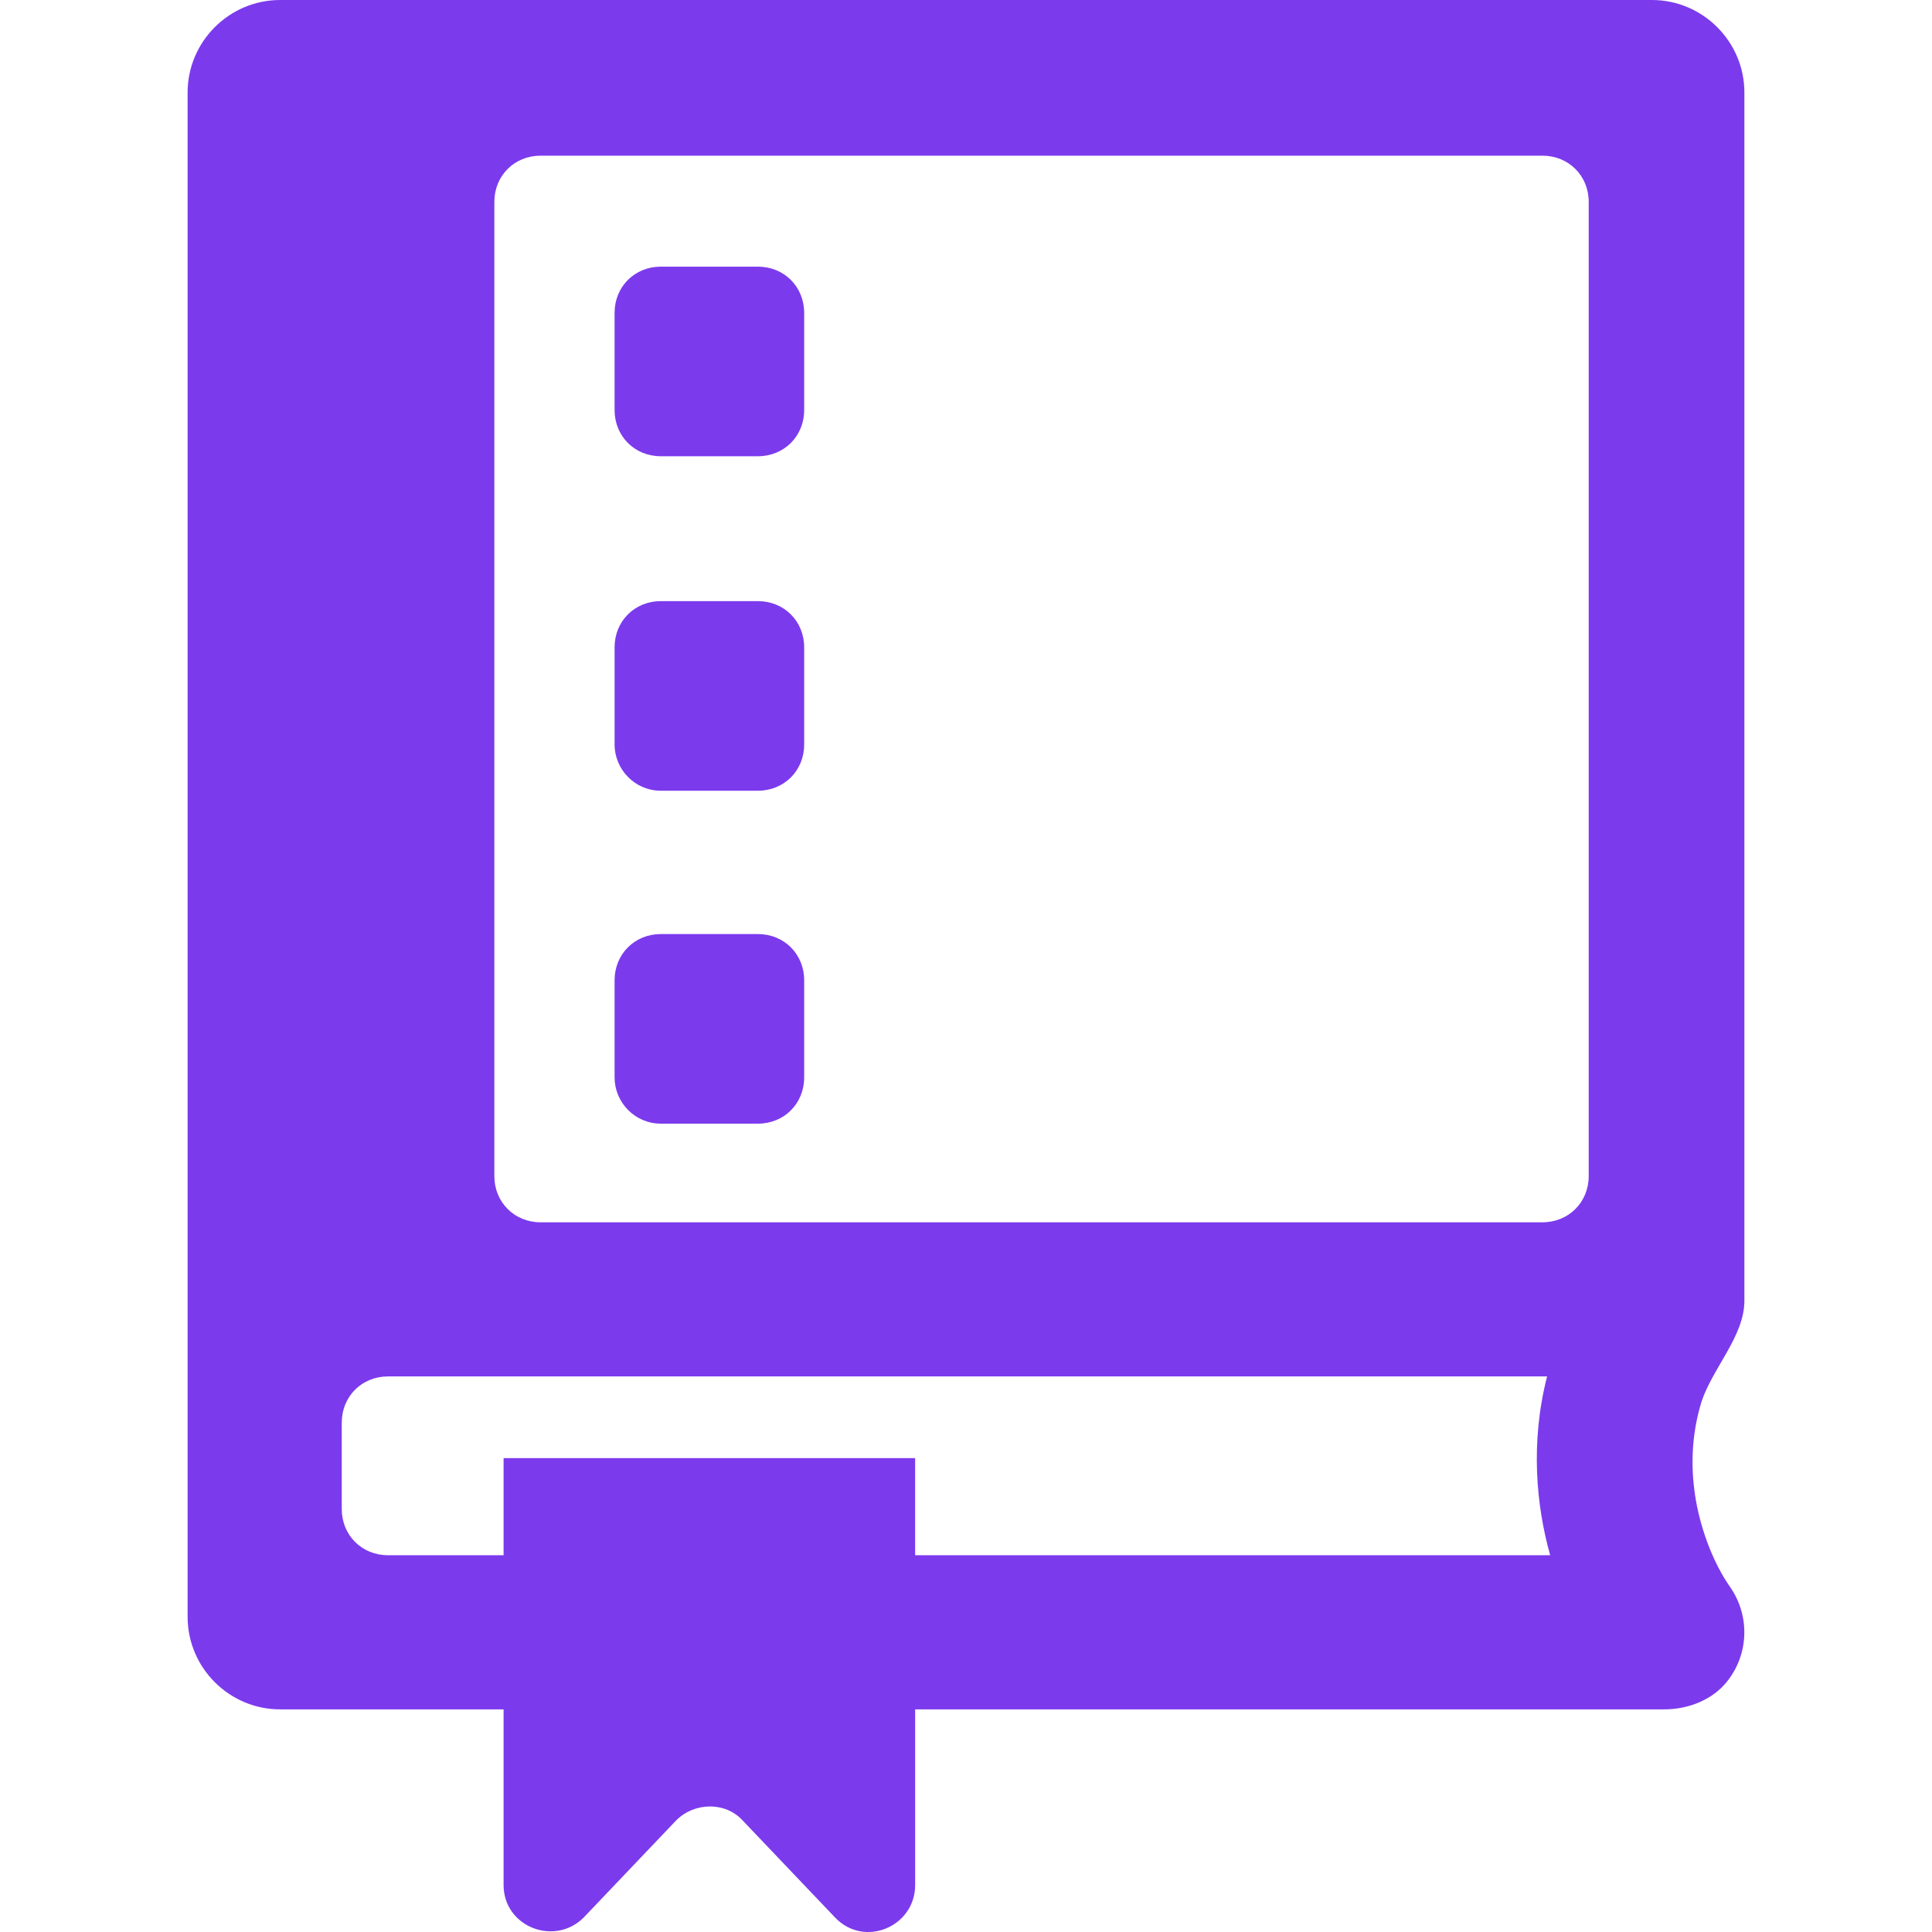 <svg fill="#7c3aed" version="1.1" id="Capa_1" xmlns="http://www.w3.org/2000/svg"
    xmlns:xlink="http://www.w3.org/1999/xlink" viewBox="0 0 125.344 125.345" xml:space="preserve"><g id="SVGRepo_bgCarrier" stroke-width="0"></g><g id="SVGRepo_tracerCarrier" stroke-linecap="round" stroke-linejoin="round"></g><g id="SVGRepo_iconCarrier"> <g> <path d="M37.873,124.4l6-6.301c1.2-1.199,3.2-1.199,4.3,0l6,6.301c1.9,2,5.2,0.6,5.2-2.101V110.9h48.6c1.4,0,2.9-0.5,3.9-1.601 c1.6-1.8,1.7-4.399,0.399-6.3c-1.199-1.7-2-4-2.3-6s-0.2-4,0.4-6c0.7-2.2,2.8-4.301,2.8-6.6V6c0-3.3-2.7-6-6-6h-89 c-3.3,0-6,2.7-6,6v78.3V104.9c0,3.299,2.7,6,6,6h14.5V122.3C32.672,125,35.972,126.3,37.873,124.4z M32.072,13.1c0-1.7,1.3-3,3-3 h65c1.699,0,3,1.3,3,3v63.2c0,1.7-1.301,3-3,3h-65c-1.7,0-3-1.3-3-3V13.1z M25.172,100.9c-1.7,0-3-1.301-3-3V92.3c0-1.7,1.3-3,3-3 h75.2c-1.101,4.3-0.7,8.399,0.2,11.601h-41.2V94.6h-26.7v6.301H25.172z"></path> <path d="M42.873,29.6h6.3c1.7,0,3-1.3,3-3v-6.3c0-1.7-1.3-3-3-3h-6.3c-1.7,0-3,1.3-3,3v6.3C39.873,28.3,41.172,29.6,42.873,29.6z"></path> <path d="M42.873,51.3h6.3c1.7,0,3-1.3,3-3V42c0-1.7-1.3-3-3-3h-6.3c-1.7,0-3,1.3-3,3v6.3C39.873,49.9,41.172,51.3,42.873,51.3z"></path> <path d="M42.873,72.9h6.3c1.7,0,3-1.301,3-3V63.6c0-1.7-1.3-3-3-3h-6.3c-1.7,0-3,1.3-3,3V69.9C39.873,71.5,41.172,72.9,42.873,72.9 z"></path> </g> </g></svg>